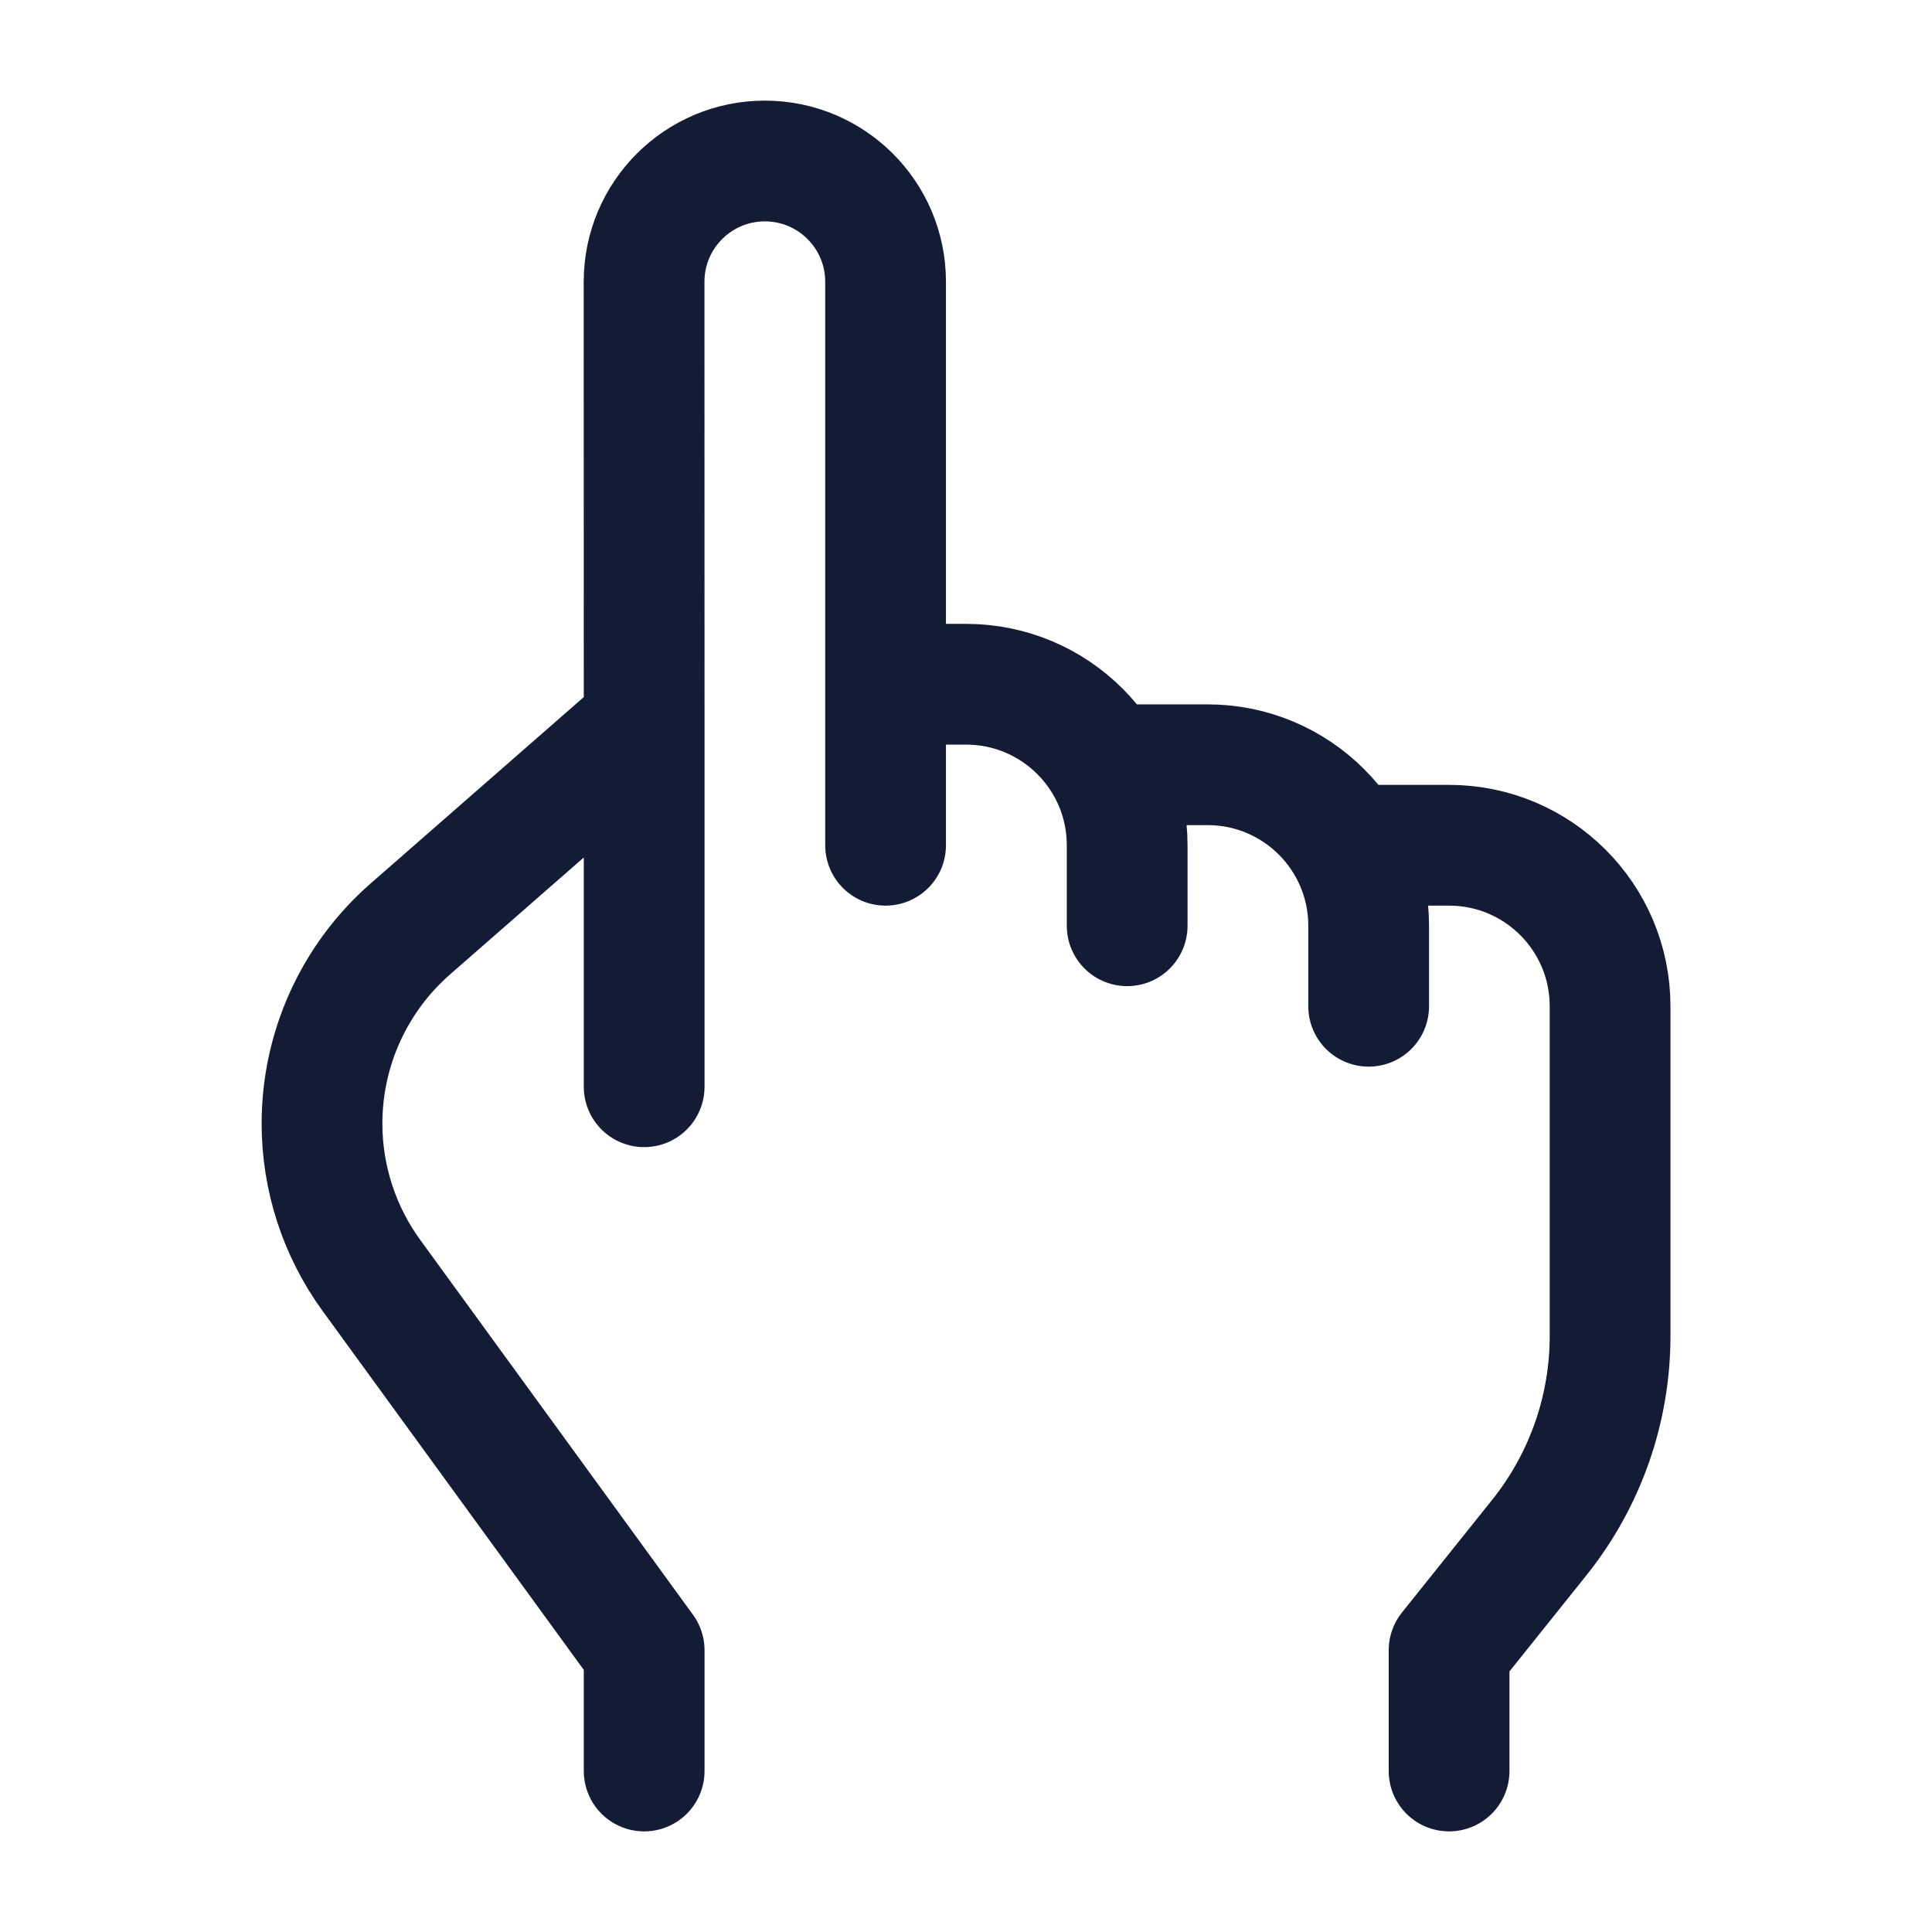 <svg width="24" height="24" viewBox="0 0 24 24" fill="none" xmlns="http://www.w3.org/2000/svg">
<path d="M18.001 22L18.001 20.5L19.125 19.096C19.692 18.386 20.001 17.505 20.001 16.597V12.5C20.001 11.396 19.106 10.5 18.001 10.5H17.002M8.002 22V20.5L4.614 15.844C4.215 15.296 4 14.635 4 13.956C4 13.031 4.4 12.15 5.096 11.541L8.002 9M11.001 8.5V3.5C11.001 2.672 10.33 2 9.501 2C8.673 2 8.001 2.672 8.001 3.5L8.002 9M11.001 8.5V10.5M11.001 8.5H12.002C13.106 8.5 14.002 9.395 14.002 10.5V11.5M17.002 12.5V11.5C17.002 10.395 16.106 9.5 15.002 9.5H14.002M8.002 13.5L8.002 9" stroke="#141B34" stroke-width="1.5" stroke-linecap="round" stroke-linejoin="round"/>
</svg>

